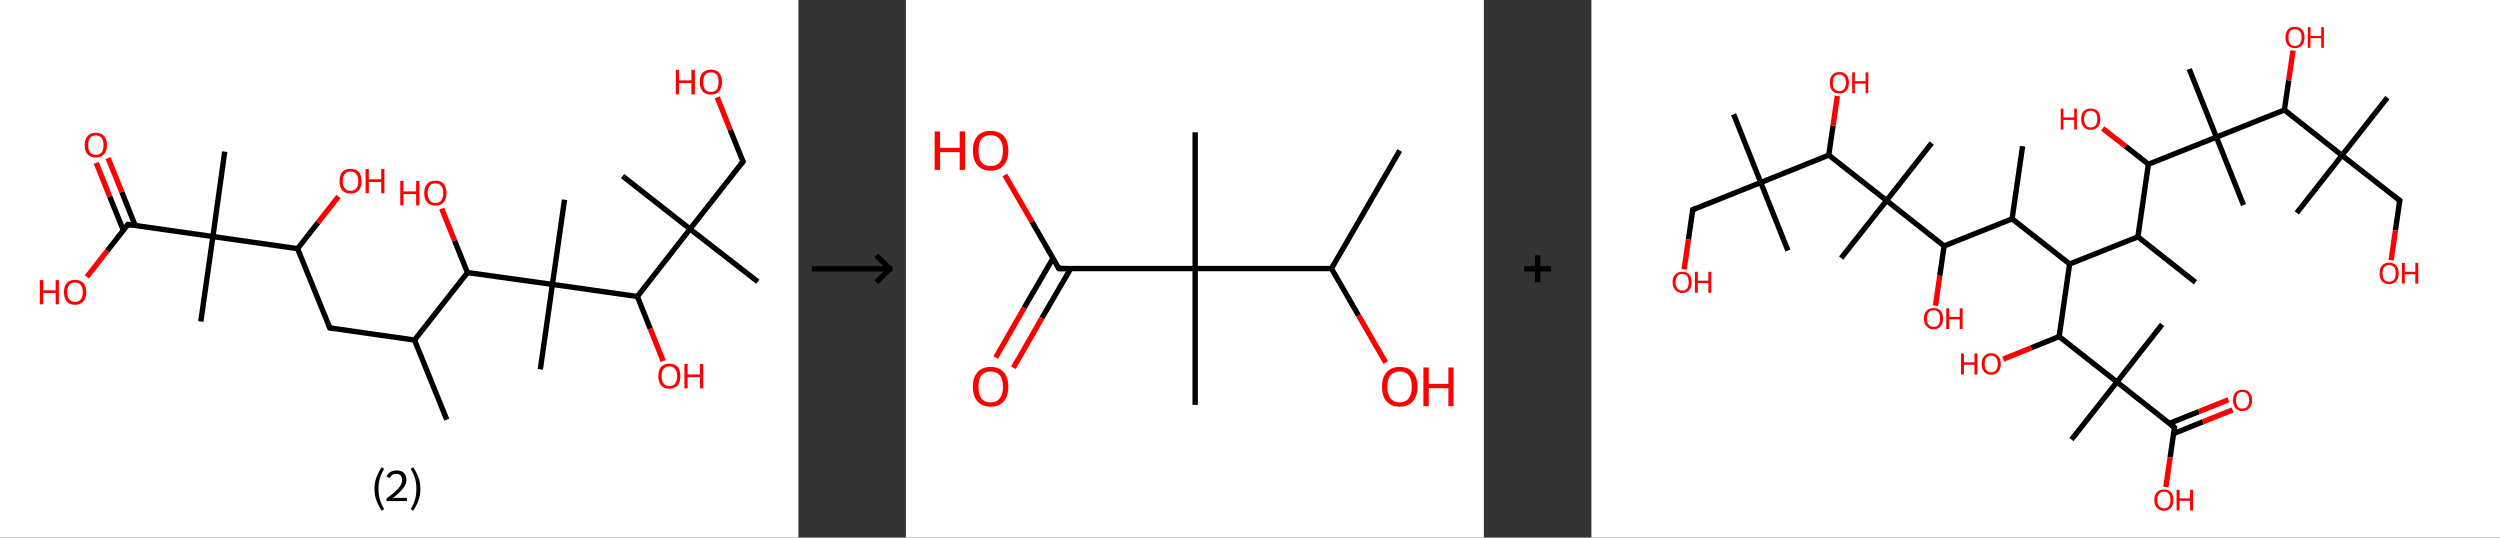 <?xml version='1.0' encoding='ASCII' standalone='yes'?>
<svg xmlns="http://www.w3.org/2000/svg" xmlns:xlink="http://www.w3.org/1999/xlink" version="1.1" width="930.0px" viewBox="0 0 930.0 200.0" height="200.0px">
  <rect x="0" y="0" width="930.0" height="200.0" fill="#333333" stroke="none"/>
  <g>
    <g transform="translate(0, 0) scale(1 1) "><!-- END OF HEADER -->
<rect style="opacity:1.0;fill:#FFFFFF;stroke:none" width="297.0" height="200.0" x="0.0" y="0.0"> </rect>
<path class="bond-0 atom-0 atom-1" d="M 166.2,156.1 L 154.2,126.5" style="fill:none;fill-rule:evenodd;stroke:#000000;stroke-width:2.0px;stroke-linecap:butt;stroke-linejoin:miter;stroke-opacity:1"/>
<path class="bond-1 atom-1 atom-2" d="M 154.2,126.5 L 122.7,122.0" style="fill:none;fill-rule:evenodd;stroke:#000000;stroke-width:2.0px;stroke-linecap:butt;stroke-linejoin:miter;stroke-opacity:1"/>
<path class="bond-2 atom-2 atom-3" d="M 122.7,122.0 L 110.7,92.5" style="fill:none;fill-rule:evenodd;stroke:#000000;stroke-width:2.0px;stroke-linecap:butt;stroke-linejoin:miter;stroke-opacity:1"/>
<path class="bond-3 atom-3 atom-4" d="M 110.7,92.5 L 118.3,82.8" style="fill:none;fill-rule:evenodd;stroke:#000000;stroke-width:2.0px;stroke-linecap:butt;stroke-linejoin:miter;stroke-opacity:1"/>
<path class="bond-3 atom-3 atom-4" d="M 118.3,82.8 L 125.9,73.1" style="fill:none;fill-rule:evenodd;stroke:#FF0000;stroke-width:2.0px;stroke-linecap:butt;stroke-linejoin:miter;stroke-opacity:1"/>
<path class="bond-4 atom-3 atom-5" d="M 110.7,92.5 L 79.2,88.0" style="fill:none;fill-rule:evenodd;stroke:#000000;stroke-width:2.0px;stroke-linecap:butt;stroke-linejoin:miter;stroke-opacity:1"/>
<path class="bond-5 atom-5 atom-6" d="M 79.2,88.0 L 74.7,119.6" style="fill:none;fill-rule:evenodd;stroke:#000000;stroke-width:2.0px;stroke-linecap:butt;stroke-linejoin:miter;stroke-opacity:1"/>
<path class="bond-6 atom-5 atom-7" d="M 79.2,88.0 L 83.6,56.4" style="fill:none;fill-rule:evenodd;stroke:#000000;stroke-width:2.0px;stroke-linecap:butt;stroke-linejoin:miter;stroke-opacity:1"/>
<path class="bond-7 atom-5 atom-8" d="M 79.2,88.0 L 47.6,83.5" style="fill:none;fill-rule:evenodd;stroke:#000000;stroke-width:2.0px;stroke-linecap:butt;stroke-linejoin:miter;stroke-opacity:1"/>
<path class="bond-8 atom-8 atom-9" d="M 50.3,83.9 L 45.3,71.4" style="fill:none;fill-rule:evenodd;stroke:#000000;stroke-width:2.0px;stroke-linecap:butt;stroke-linejoin:miter;stroke-opacity:1"/>
<path class="bond-8 atom-8 atom-9" d="M 45.3,71.4 L 40.2,58.8" style="fill:none;fill-rule:evenodd;stroke:#FF0000;stroke-width:2.0px;stroke-linecap:butt;stroke-linejoin:miter;stroke-opacity:1"/>
<path class="bond-8 atom-8 atom-9" d="M 45.9,85.7 L 40.8,73.1" style="fill:none;fill-rule:evenodd;stroke:#000000;stroke-width:2.0px;stroke-linecap:butt;stroke-linejoin:miter;stroke-opacity:1"/>
<path class="bond-8 atom-8 atom-9" d="M 40.8,73.1 L 35.8,60.6" style="fill:none;fill-rule:evenodd;stroke:#FF0000;stroke-width:2.0px;stroke-linecap:butt;stroke-linejoin:miter;stroke-opacity:1"/>
<path class="bond-9 atom-8 atom-10" d="M 47.6,83.5 L 39.9,93.3" style="fill:none;fill-rule:evenodd;stroke:#000000;stroke-width:2.0px;stroke-linecap:butt;stroke-linejoin:miter;stroke-opacity:1"/>
<path class="bond-9 atom-8 atom-10" d="M 39.9,93.3 L 32.3,103.0" style="fill:none;fill-rule:evenodd;stroke:#FF0000;stroke-width:2.0px;stroke-linecap:butt;stroke-linejoin:miter;stroke-opacity:1"/>
<path class="bond-10 atom-1 atom-11" d="M 154.2,126.5 L 173.9,101.4" style="fill:none;fill-rule:evenodd;stroke:#000000;stroke-width:2.0px;stroke-linecap:butt;stroke-linejoin:miter;stroke-opacity:1"/>
<path class="bond-11 atom-11 atom-12" d="M 173.9,101.4 L 169.1,89.5" style="fill:none;fill-rule:evenodd;stroke:#000000;stroke-width:2.0px;stroke-linecap:butt;stroke-linejoin:miter;stroke-opacity:1"/>
<path class="bond-11 atom-11 atom-12" d="M 169.1,89.5 L 164.3,77.6" style="fill:none;fill-rule:evenodd;stroke:#FF0000;stroke-width:2.0px;stroke-linecap:butt;stroke-linejoin:miter;stroke-opacity:1"/>
<path class="bond-12 atom-11 atom-13" d="M 173.9,101.4 L 205.5,105.8" style="fill:none;fill-rule:evenodd;stroke:#000000;stroke-width:2.0px;stroke-linecap:butt;stroke-linejoin:miter;stroke-opacity:1"/>
<path class="bond-13 atom-13 atom-14" d="M 205.5,105.8 L 201.0,137.4" style="fill:none;fill-rule:evenodd;stroke:#000000;stroke-width:2.0px;stroke-linecap:butt;stroke-linejoin:miter;stroke-opacity:1"/>
<path class="bond-14 atom-13 atom-15" d="M 205.5,105.8 L 210.0,74.3" style="fill:none;fill-rule:evenodd;stroke:#000000;stroke-width:2.0px;stroke-linecap:butt;stroke-linejoin:miter;stroke-opacity:1"/>
<path class="bond-15 atom-13 atom-16" d="M 205.5,105.8 L 237.1,110.3" style="fill:none;fill-rule:evenodd;stroke:#000000;stroke-width:2.0px;stroke-linecap:butt;stroke-linejoin:miter;stroke-opacity:1"/>
<path class="bond-16 atom-16 atom-17" d="M 237.1,110.3 L 241.9,122.3" style="fill:none;fill-rule:evenodd;stroke:#000000;stroke-width:2.0px;stroke-linecap:butt;stroke-linejoin:miter;stroke-opacity:1"/>
<path class="bond-16 atom-16 atom-17" d="M 241.9,122.3 L 246.7,134.3" style="fill:none;fill-rule:evenodd;stroke:#FF0000;stroke-width:2.0px;stroke-linecap:butt;stroke-linejoin:miter;stroke-opacity:1"/>
<path class="bond-17 atom-16 atom-18" d="M 237.1,110.3 L 256.7,85.2" style="fill:none;fill-rule:evenodd;stroke:#000000;stroke-width:2.0px;stroke-linecap:butt;stroke-linejoin:miter;stroke-opacity:1"/>
<path class="bond-18 atom-18 atom-19" d="M 256.7,85.2 L 281.9,104.8" style="fill:none;fill-rule:evenodd;stroke:#000000;stroke-width:2.0px;stroke-linecap:butt;stroke-linejoin:miter;stroke-opacity:1"/>
<path class="bond-19 atom-18 atom-20" d="M 256.7,85.2 L 231.6,65.5" style="fill:none;fill-rule:evenodd;stroke:#000000;stroke-width:2.0px;stroke-linecap:butt;stroke-linejoin:miter;stroke-opacity:1"/>
<path class="bond-20 atom-18 atom-21" d="M 256.7,85.2 L 276.4,60.1" style="fill:none;fill-rule:evenodd;stroke:#000000;stroke-width:2.0px;stroke-linecap:butt;stroke-linejoin:miter;stroke-opacity:1"/>
<path class="bond-21 atom-21 atom-22" d="M 276.4,60.1 L 271.6,48.2" style="fill:none;fill-rule:evenodd;stroke:#000000;stroke-width:2.0px;stroke-linecap:butt;stroke-linejoin:miter;stroke-opacity:1"/>
<path class="bond-21 atom-21 atom-22" d="M 271.6,48.2 L 266.8,36.2" style="fill:none;fill-rule:evenodd;stroke:#FF0000;stroke-width:2.0px;stroke-linecap:butt;stroke-linejoin:miter;stroke-opacity:1"/>
<path d="M 124.2,122.3 L 122.7,122.0 L 122.1,120.6" style="fill:none;stroke:#000000;stroke-width:2.0px;stroke-linecap:butt;stroke-linejoin:miter;stroke-opacity:1;"/>
<path d="M 49.2,83.7 L 47.6,83.5 L 47.2,84.0" style="fill:none;stroke:#000000;stroke-width:2.0px;stroke-linecap:butt;stroke-linejoin:miter;stroke-opacity:1;"/>
<path d="M 275.4,61.3 L 276.4,60.1 L 276.1,59.5" style="fill:none;stroke:#000000;stroke-width:2.0px;stroke-linecap:butt;stroke-linejoin:miter;stroke-opacity:1;"/>
<path class="atom-4" d="M 126.3 67.4 Q 126.3 65.2, 127.3 64.0 Q 128.4 62.8, 130.4 62.8 Q 132.4 62.8, 133.5 64.0 Q 134.5 65.2, 134.5 67.4 Q 134.5 69.6, 133.5 70.8 Q 132.4 72.0, 130.4 72.0 Q 128.4 72.0, 127.3 70.8 Q 126.3 69.6, 126.3 67.4 M 130.4 71.0 Q 131.8 71.0, 132.5 70.1 Q 133.3 69.2, 133.3 67.4 Q 133.3 65.6, 132.5 64.7 Q 131.8 63.8, 130.4 63.8 Q 129.0 63.8, 128.3 64.7 Q 127.5 65.6, 127.5 67.4 Q 127.5 69.2, 128.3 70.1 Q 129.0 71.0, 130.4 71.0 " fill="#FF0000"/>
<path class="atom-4" d="M 136.0 62.9 L 137.2 62.9 L 137.2 66.7 L 141.8 66.7 L 141.8 62.9 L 143.0 62.9 L 143.0 71.9 L 141.8 71.9 L 141.8 67.7 L 137.2 67.7 L 137.2 71.9 L 136.0 71.9 L 136.0 62.9 " fill="#FF0000"/>
<path class="atom-9" d="M 31.5 54.0 Q 31.5 51.8, 32.6 50.6 Q 33.6 49.4, 35.6 49.4 Q 37.7 49.4, 38.7 50.6 Q 39.8 51.8, 39.8 54.0 Q 39.8 56.2, 38.7 57.4 Q 37.6 58.6, 35.6 58.6 Q 33.7 58.6, 32.6 57.4 Q 31.5 56.2, 31.5 54.0 M 35.6 57.6 Q 37.0 57.6, 37.8 56.7 Q 38.5 55.8, 38.5 54.0 Q 38.5 52.2, 37.8 51.3 Q 37.0 50.4, 35.6 50.4 Q 34.3 50.4, 33.5 51.3 Q 32.8 52.2, 32.8 54.0 Q 32.8 55.8, 33.5 56.7 Q 34.3 57.6, 35.6 57.6 " fill="#FF0000"/>
<path class="atom-10" d="M 14.8 104.2 L 16.1 104.2 L 16.1 108.0 L 20.7 108.0 L 20.7 104.2 L 21.9 104.2 L 21.9 113.2 L 20.7 113.2 L 20.7 109.0 L 16.1 109.0 L 16.1 113.2 L 14.8 113.2 L 14.8 104.2 " fill="#FF0000"/>
<path class="atom-10" d="M 23.8 108.7 Q 23.8 106.5, 24.8 105.3 Q 25.9 104.1, 27.9 104.1 Q 29.9 104.1, 31.0 105.3 Q 32.1 106.5, 32.1 108.7 Q 32.1 110.9, 31.0 112.1 Q 29.9 113.4, 27.9 113.4 Q 25.9 113.4, 24.8 112.1 Q 23.8 110.9, 23.8 108.7 M 27.9 112.3 Q 29.3 112.3, 30.0 111.4 Q 30.8 110.5, 30.8 108.7 Q 30.8 106.9, 30.0 106.0 Q 29.3 105.1, 27.9 105.1 Q 26.5 105.1, 25.8 106.0 Q 25.0 106.9, 25.0 108.7 Q 25.0 110.5, 25.8 111.4 Q 26.5 112.3, 27.9 112.3 " fill="#FF0000"/>
<path class="atom-12" d="M 148.9 67.3 L 150.1 67.3 L 150.1 71.2 L 154.8 71.2 L 154.8 67.3 L 156.0 67.3 L 156.0 76.4 L 154.8 76.4 L 154.8 72.2 L 150.1 72.2 L 150.1 76.4 L 148.9 76.4 L 148.9 67.3 " fill="#FF0000"/>
<path class="atom-12" d="M 157.8 71.8 Q 157.8 69.7, 158.9 68.4 Q 160.0 67.2, 162.0 67.2 Q 164.0 67.2, 165.1 68.4 Q 166.1 69.7, 166.1 71.8 Q 166.1 74.0, 165.0 75.3 Q 164.0 76.5, 162.0 76.5 Q 160.0 76.5, 158.9 75.3 Q 157.8 74.0, 157.8 71.8 M 162.0 75.5 Q 163.4 75.5, 164.1 74.6 Q 164.9 73.6, 164.9 71.8 Q 164.9 70.0, 164.1 69.2 Q 163.4 68.2, 162.0 68.2 Q 160.6 68.2, 159.9 69.1 Q 159.1 70.0, 159.1 71.8 Q 159.1 73.6, 159.9 74.6 Q 160.6 75.5, 162.0 75.5 " fill="#FF0000"/>
<path class="atom-17" d="M 244.9 139.9 Q 244.9 137.7, 245.9 136.5 Q 247.0 135.3, 249.0 135.3 Q 251.0 135.3, 252.1 136.5 Q 253.1 137.7, 253.1 139.9 Q 253.1 142.1, 252.1 143.4 Q 251.0 144.6, 249.0 144.6 Q 247.0 144.6, 245.9 143.4 Q 244.9 142.1, 244.9 139.9 M 249.0 143.6 Q 250.4 143.6, 251.1 142.7 Q 251.9 141.7, 251.9 139.9 Q 251.9 138.1, 251.1 137.3 Q 250.4 136.3, 249.0 136.3 Q 247.6 136.3, 246.9 137.2 Q 246.1 138.1, 246.1 139.9 Q 246.1 141.7, 246.9 142.7 Q 247.6 143.6, 249.0 143.6 " fill="#FF0000"/>
<path class="atom-17" d="M 254.6 135.4 L 255.8 135.4 L 255.8 139.3 L 260.4 139.3 L 260.4 135.4 L 261.6 135.4 L 261.6 144.5 L 260.4 144.5 L 260.4 140.3 L 255.8 140.3 L 255.8 144.5 L 254.6 144.5 L 254.6 135.4 " fill="#FF0000"/>
<path class="atom-22" d="M 251.4 26.0 L 252.6 26.0 L 252.6 29.9 L 257.2 29.9 L 257.2 26.0 L 258.5 26.0 L 258.5 35.1 L 257.2 35.1 L 257.2 30.9 L 252.6 30.9 L 252.6 35.1 L 251.4 35.1 L 251.4 26.0 " fill="#FF0000"/>
<path class="atom-22" d="M 260.3 30.5 Q 260.3 28.3, 261.4 27.1 Q 262.5 25.9, 264.5 25.9 Q 266.5 25.9, 267.5 27.1 Q 268.6 28.3, 268.6 30.5 Q 268.6 32.7, 267.5 34.0 Q 266.4 35.2, 264.5 35.2 Q 262.5 35.2, 261.4 34.0 Q 260.3 32.7, 260.3 30.5 M 264.5 34.2 Q 265.8 34.2, 266.6 33.3 Q 267.3 32.3, 267.3 30.5 Q 267.3 28.7, 266.6 27.8 Q 265.8 26.9, 264.5 26.9 Q 263.1 26.9, 262.3 27.8 Q 261.6 28.7, 261.6 30.5 Q 261.6 32.3, 262.3 33.3 Q 263.1 34.2, 264.5 34.2 " fill="#FF0000"/>
<path class="legend" d="M 139.3 181.9 Q 139.3 179.6, 140.0 177.7 Q 140.7 175.8, 142.0 173.8 L 142.9 174.4 Q 141.8 176.3, 141.3 178.0 Q 140.8 179.7, 140.8 181.9 Q 140.8 184.0, 141.3 185.8 Q 141.8 187.5, 142.9 189.4 L 142.0 190.0 Q 140.7 188.0, 140.0 186.1 Q 139.3 184.2, 139.3 181.9 " fill="#000000"/>
<path class="legend" d="M 143.8 177.3 Q 144.2 176.2, 145.2 175.6 Q 146.2 175.0, 147.6 175.0 Q 149.3 175.0, 150.2 175.9 Q 151.2 176.8, 151.2 178.5 Q 151.2 180.2, 149.9 181.7 Q 148.7 183.3, 146.2 185.2 L 151.4 185.2 L 151.4 186.4 L 143.8 186.4 L 143.8 185.4 Q 145.9 183.9, 147.1 182.8 Q 148.4 181.6, 149.0 180.6 Q 149.6 179.6, 149.6 178.6 Q 149.6 177.5, 149.0 176.9 Q 148.5 176.3, 147.6 176.3 Q 146.6 176.3, 146.0 176.6 Q 145.4 177.0, 145.0 177.8 L 143.8 177.3 " fill="#000000"/>
<path class="legend" d="M 156.4 181.9 Q 156.4 184.2, 155.7 186.1 Q 155.0 188.0, 153.7 190.0 L 152.8 189.4 Q 153.9 187.5, 154.4 185.8 Q 154.9 184.0, 154.9 181.9 Q 154.9 179.7, 154.4 178.0 Q 153.9 176.3, 152.8 174.4 L 153.7 173.8 Q 155.0 175.8, 155.7 177.7 Q 156.4 179.6, 156.4 181.9 " fill="#000000"/>
</g>
    <g transform="translate(297.0, 0) scale(1 1) "><line x1="5" y1="100" x2="35" y2="100" style="stroke:rgb(0,0,0);stroke-width:2"/>
  <line x1="34" y1="100" x2="29" y2="95" style="stroke:rgb(0,0,0);stroke-width:2"/>
  <line x1="34" y1="100" x2="29" y2="105" style="stroke:rgb(0,0,0);stroke-width:2"/>
</g>
    <g transform="translate(337.0, 0) scale(1 1) "><!-- END OF HEADER -->
<rect style="opacity:1.0;fill:#FFFFFF;stroke:none" width="215.0" height="200.0" x="0.0" y="0.0"> </rect>
<path class="bond-0 atom-0 atom-1" d="M 183.7,56.0 L 158.3,99.9" style="fill:none;fill-rule:evenodd;stroke:#000000;stroke-width:2.0px;stroke-linecap:butt;stroke-linejoin:miter;stroke-opacity:1"/>
<path class="bond-1 atom-1 atom-2" d="M 158.3,99.9 L 168.4,117.4" style="fill:none;fill-rule:evenodd;stroke:#000000;stroke-width:2.0px;stroke-linecap:butt;stroke-linejoin:miter;stroke-opacity:1"/>
<path class="bond-1 atom-1 atom-2" d="M 168.4,117.4 L 178.5,134.9" style="fill:none;fill-rule:evenodd;stroke:#FF0000;stroke-width:2.0px;stroke-linecap:butt;stroke-linejoin:miter;stroke-opacity:1"/>
<path class="bond-2 atom-1 atom-3" d="M 158.3,99.9 L 107.6,99.9" style="fill:none;fill-rule:evenodd;stroke:#000000;stroke-width:2.0px;stroke-linecap:butt;stroke-linejoin:miter;stroke-opacity:1"/>
<path class="bond-3 atom-3 atom-4" d="M 107.6,99.9 L 107.6,49.2" style="fill:none;fill-rule:evenodd;stroke:#000000;stroke-width:2.0px;stroke-linecap:butt;stroke-linejoin:miter;stroke-opacity:1"/>
<path class="bond-4 atom-3 atom-5" d="M 107.6,99.9 L 107.6,150.6" style="fill:none;fill-rule:evenodd;stroke:#000000;stroke-width:2.0px;stroke-linecap:butt;stroke-linejoin:miter;stroke-opacity:1"/>
<path class="bond-5 atom-3 atom-6" d="M 107.6,99.9 L 56.9,99.9" style="fill:none;fill-rule:evenodd;stroke:#000000;stroke-width:2.0px;stroke-linecap:butt;stroke-linejoin:miter;stroke-opacity:1"/>
<path class="bond-6 atom-6 atom-7" d="M 54.7,96.1 L 44.0,114.5" style="fill:none;fill-rule:evenodd;stroke:#000000;stroke-width:2.0px;stroke-linecap:butt;stroke-linejoin:miter;stroke-opacity:1"/>
<path class="bond-6 atom-6 atom-7" d="M 44.0,114.5 L 33.4,133.0" style="fill:none;fill-rule:evenodd;stroke:#FF0000;stroke-width:2.0px;stroke-linecap:butt;stroke-linejoin:miter;stroke-opacity:1"/>
<path class="bond-6 atom-6 atom-7" d="M 61.3,99.9 L 50.6,118.3" style="fill:none;fill-rule:evenodd;stroke:#000000;stroke-width:2.0px;stroke-linecap:butt;stroke-linejoin:miter;stroke-opacity:1"/>
<path class="bond-6 atom-6 atom-7" d="M 50.6,118.3 L 40.0,136.8" style="fill:none;fill-rule:evenodd;stroke:#FF0000;stroke-width:2.0px;stroke-linecap:butt;stroke-linejoin:miter;stroke-opacity:1"/>
<path class="bond-7 atom-6 atom-8" d="M 56.9,99.9 L 46.9,82.5" style="fill:none;fill-rule:evenodd;stroke:#000000;stroke-width:2.0px;stroke-linecap:butt;stroke-linejoin:miter;stroke-opacity:1"/>
<path class="bond-7 atom-6 atom-8" d="M 46.9,82.5 L 36.8,65.1" style="fill:none;fill-rule:evenodd;stroke:#FF0000;stroke-width:2.0px;stroke-linecap:butt;stroke-linejoin:miter;stroke-opacity:1"/>
<path d="M 59.4,99.9 L 56.9,99.9 L 56.4,99.0" style="fill:none;stroke:#000000;stroke-width:2.0px;stroke-linecap:butt;stroke-linejoin:miter;stroke-opacity:1;"/>
<path class="atom-2" d="M 177.1 143.9 Q 177.1 140.4, 178.8 138.5 Q 180.5 136.5, 183.7 136.5 Q 186.9 136.5, 188.6 138.5 Q 190.3 140.4, 190.3 143.9 Q 190.3 147.3, 188.6 149.3 Q 186.8 151.3, 183.7 151.3 Q 180.5 151.3, 178.8 149.3 Q 177.1 147.4, 177.1 143.9 M 183.7 149.7 Q 185.9 149.7, 187.0 148.2 Q 188.2 146.7, 188.2 143.9 Q 188.2 141.0, 187.0 139.6 Q 185.9 138.2, 183.7 138.2 Q 181.5 138.2, 180.3 139.6 Q 179.1 141.0, 179.1 143.9 Q 179.1 146.8, 180.3 148.2 Q 181.5 149.7, 183.7 149.7 " fill="#FF0000"/>
<path class="atom-2" d="M 192.5 136.7 L 194.5 136.7 L 194.5 142.8 L 201.8 142.8 L 201.8 136.7 L 203.7 136.7 L 203.7 151.1 L 201.8 151.1 L 201.8 144.4 L 194.5 144.4 L 194.5 151.1 L 192.5 151.1 L 192.5 136.7 " fill="#FF0000"/>
<path class="atom-7" d="M 24.9 143.9 Q 24.9 140.4, 26.6 138.5 Q 28.3 136.5, 31.5 136.5 Q 34.7 136.5, 36.4 138.5 Q 38.1 140.4, 38.1 143.9 Q 38.1 147.3, 36.4 149.3 Q 34.7 151.3, 31.5 151.3 Q 28.4 151.3, 26.6 149.3 Q 24.9 147.4, 24.9 143.9 M 31.5 149.7 Q 33.7 149.7, 34.9 148.2 Q 36.1 146.7, 36.1 143.9 Q 36.1 141.0, 34.9 139.6 Q 33.7 138.2, 31.5 138.2 Q 29.3 138.2, 28.1 139.6 Q 27.0 141.0, 27.0 143.9 Q 27.0 146.8, 28.1 148.2 Q 29.3 149.7, 31.5 149.7 " fill="#FF0000"/>
<path class="atom-8" d="M 10.7 48.9 L 12.7 48.9 L 12.7 55.0 L 20.0 55.0 L 20.0 48.9 L 22.0 48.9 L 22.0 63.2 L 20.0 63.2 L 20.0 56.6 L 12.7 56.6 L 12.7 63.2 L 10.7 63.2 L 10.7 48.9 " fill="#FF0000"/>
<path class="atom-8" d="M 24.9 56.0 Q 24.9 52.6, 26.6 50.6 Q 28.3 48.7, 31.5 48.7 Q 34.7 48.7, 36.4 50.6 Q 38.1 52.6, 38.1 56.0 Q 38.1 59.5, 36.4 61.5 Q 34.7 63.5, 31.5 63.5 Q 28.4 63.5, 26.6 61.5 Q 24.9 59.5, 24.9 56.0 M 31.5 61.8 Q 33.7 61.8, 34.9 60.4 Q 36.1 58.9, 36.1 56.0 Q 36.1 53.2, 34.9 51.8 Q 33.7 50.3, 31.5 50.3 Q 29.3 50.3, 28.1 51.7 Q 27.0 53.2, 27.0 56.0 Q 27.0 58.9, 28.1 60.4 Q 29.3 61.8, 31.5 61.8 " fill="#FF0000"/>
</g>
    <g transform="translate(552.0, 0) scale(1 1) "><line x1="15" y1="100" x2="25" y2="100" style="stroke:rgb(0,0,0);stroke-width:2"/>
  <line x1="20" y1="95" x2="20" y2="105" style="stroke:rgb(0,0,0);stroke-width:2"/>
</g>
    <g transform="translate(592.0, 0) scale(1 1) "><!-- END OF HEADER -->
<rect style="opacity:1.0;fill:#FFFFFF;stroke:none" width="338.0" height="200.0" x="0.0" y="0.0"> </rect>
<path class="bond-0 atom-0 atom-1" d="M 160.4,54.4 L 156.5,81.4" style="fill:none;fill-rule:evenodd;stroke:#000000;stroke-width:2.0px;stroke-linecap:butt;stroke-linejoin:miter;stroke-opacity:1"/>
<path class="bond-1 atom-1 atom-2" d="M 156.5,81.4 L 177.9,98.2" style="fill:none;fill-rule:evenodd;stroke:#000000;stroke-width:2.0px;stroke-linecap:butt;stroke-linejoin:miter;stroke-opacity:1"/>
<path class="bond-2 atom-2 atom-3" d="M 177.9,98.2 L 203.3,88.1" style="fill:none;fill-rule:evenodd;stroke:#000000;stroke-width:2.0px;stroke-linecap:butt;stroke-linejoin:miter;stroke-opacity:1"/>
<path class="bond-3 atom-3 atom-4" d="M 203.3,88.1 L 224.7,105.0" style="fill:none;fill-rule:evenodd;stroke:#000000;stroke-width:2.0px;stroke-linecap:butt;stroke-linejoin:miter;stroke-opacity:1"/>
<path class="bond-4 atom-3 atom-5" d="M 203.3,88.1 L 207.2,61.1" style="fill:none;fill-rule:evenodd;stroke:#000000;stroke-width:2.0px;stroke-linecap:butt;stroke-linejoin:miter;stroke-opacity:1"/>
<path class="bond-5 atom-5 atom-6" d="M 207.2,61.1 L 198.7,54.4" style="fill:none;fill-rule:evenodd;stroke:#000000;stroke-width:2.0px;stroke-linecap:butt;stroke-linejoin:miter;stroke-opacity:1"/>
<path class="bond-5 atom-5 atom-6" d="M 198.7,54.4 L 190.2,47.8" style="fill:none;fill-rule:evenodd;stroke:#FF0000;stroke-width:2.0px;stroke-linecap:butt;stroke-linejoin:miter;stroke-opacity:1"/>
<path class="bond-6 atom-5 atom-7" d="M 207.2,61.1 L 232.5,51.0" style="fill:none;fill-rule:evenodd;stroke:#000000;stroke-width:2.0px;stroke-linecap:butt;stroke-linejoin:miter;stroke-opacity:1"/>
<path class="bond-7 atom-7 atom-8" d="M 232.5,51.0 L 242.6,76.3" style="fill:none;fill-rule:evenodd;stroke:#000000;stroke-width:2.0px;stroke-linecap:butt;stroke-linejoin:miter;stroke-opacity:1"/>
<path class="bond-8 atom-7 atom-9" d="M 232.5,51.0 L 222.4,25.7" style="fill:none;fill-rule:evenodd;stroke:#000000;stroke-width:2.0px;stroke-linecap:butt;stroke-linejoin:miter;stroke-opacity:1"/>
<path class="bond-9 atom-7 atom-10" d="M 232.5,51.0 L 257.8,40.9" style="fill:none;fill-rule:evenodd;stroke:#000000;stroke-width:2.0px;stroke-linecap:butt;stroke-linejoin:miter;stroke-opacity:1"/>
<path class="bond-10 atom-10 atom-11" d="M 257.8,40.9 L 259.4,29.9" style="fill:none;fill-rule:evenodd;stroke:#000000;stroke-width:2.0px;stroke-linecap:butt;stroke-linejoin:miter;stroke-opacity:1"/>
<path class="bond-10 atom-10 atom-11" d="M 259.4,29.9 L 261.0,18.8" style="fill:none;fill-rule:evenodd;stroke:#FF0000;stroke-width:2.0px;stroke-linecap:butt;stroke-linejoin:miter;stroke-opacity:1"/>
<path class="bond-11 atom-10 atom-12" d="M 257.8,40.9 L 279.2,57.8" style="fill:none;fill-rule:evenodd;stroke:#000000;stroke-width:2.0px;stroke-linecap:butt;stroke-linejoin:miter;stroke-opacity:1"/>
<path class="bond-12 atom-12 atom-13" d="M 279.2,57.8 L 296.1,36.3" style="fill:none;fill-rule:evenodd;stroke:#000000;stroke-width:2.0px;stroke-linecap:butt;stroke-linejoin:miter;stroke-opacity:1"/>
<path class="bond-13 atom-12 atom-14" d="M 279.2,57.8 L 262.4,79.2" style="fill:none;fill-rule:evenodd;stroke:#000000;stroke-width:2.0px;stroke-linecap:butt;stroke-linejoin:miter;stroke-opacity:1"/>
<path class="bond-14 atom-12 atom-15" d="M 279.2,57.8 L 300.7,74.6" style="fill:none;fill-rule:evenodd;stroke:#000000;stroke-width:2.0px;stroke-linecap:butt;stroke-linejoin:miter;stroke-opacity:1"/>
<path class="bond-15 atom-15 atom-16" d="M 300.7,74.6 L 299.1,85.7" style="fill:none;fill-rule:evenodd;stroke:#000000;stroke-width:2.0px;stroke-linecap:butt;stroke-linejoin:miter;stroke-opacity:1"/>
<path class="bond-15 atom-15 atom-16" d="M 299.1,85.7 L 297.5,96.8" style="fill:none;fill-rule:evenodd;stroke:#FF0000;stroke-width:2.0px;stroke-linecap:butt;stroke-linejoin:miter;stroke-opacity:1"/>
<path class="bond-16 atom-2 atom-17" d="M 177.9,98.2 L 174.0,125.2" style="fill:none;fill-rule:evenodd;stroke:#000000;stroke-width:2.0px;stroke-linecap:butt;stroke-linejoin:miter;stroke-opacity:1"/>
<path class="bond-17 atom-17 atom-18" d="M 174.0,125.2 L 163.6,129.4" style="fill:none;fill-rule:evenodd;stroke:#000000;stroke-width:2.0px;stroke-linecap:butt;stroke-linejoin:miter;stroke-opacity:1"/>
<path class="bond-17 atom-17 atom-18" d="M 163.6,129.4 L 153.2,133.6" style="fill:none;fill-rule:evenodd;stroke:#FF0000;stroke-width:2.0px;stroke-linecap:butt;stroke-linejoin:miter;stroke-opacity:1"/>
<path class="bond-18 atom-17 atom-19" d="M 174.0,125.2 L 195.5,142.1" style="fill:none;fill-rule:evenodd;stroke:#000000;stroke-width:2.0px;stroke-linecap:butt;stroke-linejoin:miter;stroke-opacity:1"/>
<path class="bond-19 atom-19 atom-20" d="M 195.5,142.1 L 212.3,120.7" style="fill:none;fill-rule:evenodd;stroke:#000000;stroke-width:2.0px;stroke-linecap:butt;stroke-linejoin:miter;stroke-opacity:1"/>
<path class="bond-20 atom-19 atom-21" d="M 195.5,142.1 L 178.6,163.5" style="fill:none;fill-rule:evenodd;stroke:#000000;stroke-width:2.0px;stroke-linecap:butt;stroke-linejoin:miter;stroke-opacity:1"/>
<path class="bond-21 atom-19 atom-22" d="M 195.5,142.1 L 216.9,159.0" style="fill:none;fill-rule:evenodd;stroke:#000000;stroke-width:2.0px;stroke-linecap:butt;stroke-linejoin:miter;stroke-opacity:1"/>
<path class="bond-22 atom-22 atom-23" d="M 216.6,161.3 L 227.5,156.9" style="fill:none;fill-rule:evenodd;stroke:#000000;stroke-width:2.0px;stroke-linecap:butt;stroke-linejoin:miter;stroke-opacity:1"/>
<path class="bond-22 atom-22 atom-23" d="M 227.5,156.9 L 238.5,152.5" style="fill:none;fill-rule:evenodd;stroke:#FF0000;stroke-width:2.0px;stroke-linecap:butt;stroke-linejoin:miter;stroke-opacity:1"/>
<path class="bond-22 atom-22 atom-23" d="M 215.0,157.5 L 226.0,153.1" style="fill:none;fill-rule:evenodd;stroke:#000000;stroke-width:2.0px;stroke-linecap:butt;stroke-linejoin:miter;stroke-opacity:1"/>
<path class="bond-22 atom-22 atom-23" d="M 226.0,153.1 L 237.0,148.7" style="fill:none;fill-rule:evenodd;stroke:#FF0000;stroke-width:2.0px;stroke-linecap:butt;stroke-linejoin:miter;stroke-opacity:1"/>
<path class="bond-23 atom-22 atom-24" d="M 216.9,159.0 L 215.3,170.1" style="fill:none;fill-rule:evenodd;stroke:#000000;stroke-width:2.0px;stroke-linecap:butt;stroke-linejoin:miter;stroke-opacity:1"/>
<path class="bond-23 atom-22 atom-24" d="M 215.3,170.1 L 213.7,181.2" style="fill:none;fill-rule:evenodd;stroke:#FF0000;stroke-width:2.0px;stroke-linecap:butt;stroke-linejoin:miter;stroke-opacity:1"/>
<path class="bond-24 atom-1 atom-25" d="M 156.5,81.4 L 131.2,91.5" style="fill:none;fill-rule:evenodd;stroke:#000000;stroke-width:2.0px;stroke-linecap:butt;stroke-linejoin:miter;stroke-opacity:1"/>
<path class="bond-25 atom-25 atom-26" d="M 131.2,91.5 L 129.6,102.6" style="fill:none;fill-rule:evenodd;stroke:#000000;stroke-width:2.0px;stroke-linecap:butt;stroke-linejoin:miter;stroke-opacity:1"/>
<path class="bond-25 atom-25 atom-26" d="M 129.6,102.6 L 128.0,113.7" style="fill:none;fill-rule:evenodd;stroke:#FF0000;stroke-width:2.0px;stroke-linecap:butt;stroke-linejoin:miter;stroke-opacity:1"/>
<path class="bond-26 atom-25 atom-27" d="M 131.2,91.5 L 109.8,74.6" style="fill:none;fill-rule:evenodd;stroke:#000000;stroke-width:2.0px;stroke-linecap:butt;stroke-linejoin:miter;stroke-opacity:1"/>
<path class="bond-27 atom-27 atom-28" d="M 109.8,74.6 L 126.6,53.2" style="fill:none;fill-rule:evenodd;stroke:#000000;stroke-width:2.0px;stroke-linecap:butt;stroke-linejoin:miter;stroke-opacity:1"/>
<path class="bond-28 atom-27 atom-29" d="M 109.8,74.6 L 92.9,96.0" style="fill:none;fill-rule:evenodd;stroke:#000000;stroke-width:2.0px;stroke-linecap:butt;stroke-linejoin:miter;stroke-opacity:1"/>
<path class="bond-29 atom-27 atom-30" d="M 109.8,74.6 L 88.3,57.7" style="fill:none;fill-rule:evenodd;stroke:#000000;stroke-width:2.0px;stroke-linecap:butt;stroke-linejoin:miter;stroke-opacity:1"/>
<path class="bond-30 atom-30 atom-31" d="M 88.3,57.7 L 89.9,46.7" style="fill:none;fill-rule:evenodd;stroke:#000000;stroke-width:2.0px;stroke-linecap:butt;stroke-linejoin:miter;stroke-opacity:1"/>
<path class="bond-30 atom-30 atom-31" d="M 89.9,46.7 L 91.5,35.7" style="fill:none;fill-rule:evenodd;stroke:#FF0000;stroke-width:2.0px;stroke-linecap:butt;stroke-linejoin:miter;stroke-opacity:1"/>
<path class="bond-31 atom-30 atom-32" d="M 88.3,57.7 L 63.0,67.9" style="fill:none;fill-rule:evenodd;stroke:#000000;stroke-width:2.0px;stroke-linecap:butt;stroke-linejoin:miter;stroke-opacity:1"/>
<path class="bond-32 atom-32 atom-33" d="M 63.0,67.9 L 52.9,42.5" style="fill:none;fill-rule:evenodd;stroke:#000000;stroke-width:2.0px;stroke-linecap:butt;stroke-linejoin:miter;stroke-opacity:1"/>
<path class="bond-33 atom-32 atom-34" d="M 63.0,67.9 L 73.1,93.2" style="fill:none;fill-rule:evenodd;stroke:#000000;stroke-width:2.0px;stroke-linecap:butt;stroke-linejoin:miter;stroke-opacity:1"/>
<path class="bond-34 atom-32 atom-35" d="M 63.0,67.9 L 37.7,78.0" style="fill:none;fill-rule:evenodd;stroke:#000000;stroke-width:2.0px;stroke-linecap:butt;stroke-linejoin:miter;stroke-opacity:1"/>
<path class="bond-35 atom-35 atom-36" d="M 37.7,78.0 L 36.1,89.1" style="fill:none;fill-rule:evenodd;stroke:#000000;stroke-width:2.0px;stroke-linecap:butt;stroke-linejoin:miter;stroke-opacity:1"/>
<path class="bond-35 atom-35 atom-36" d="M 36.1,89.1 L 34.5,100.2" style="fill:none;fill-rule:evenodd;stroke:#FF0000;stroke-width:2.0px;stroke-linecap:butt;stroke-linejoin:miter;stroke-opacity:1"/>
<path d="M 299.6,73.8 L 300.7,74.6 L 300.6,75.2" style="fill:none;stroke:#000000;stroke-width:2.0px;stroke-linecap:butt;stroke-linejoin:miter;stroke-opacity:1;"/>
<path d="M 215.8,158.1 L 216.9,159.0 L 216.8,159.5" style="fill:none;stroke:#000000;stroke-width:2.0px;stroke-linecap:butt;stroke-linejoin:miter;stroke-opacity:1;"/>
<path d="M 39.0,77.5 L 37.7,78.0 L 37.6,78.5" style="fill:none;stroke:#000000;stroke-width:2.0px;stroke-linecap:butt;stroke-linejoin:miter;stroke-opacity:1;"/>
<path class="atom-6" d="M 174.6 40.4 L 175.6 40.4 L 175.6 43.7 L 179.6 43.7 L 179.6 40.4 L 180.6 40.4 L 180.6 48.2 L 179.6 48.2 L 179.6 44.6 L 175.6 44.6 L 175.6 48.2 L 174.6 48.2 L 174.6 40.4 " fill="#FF0000"/>
<path class="atom-6" d="M 182.2 44.3 Q 182.2 42.4, 183.1 41.4 Q 184.0 40.4, 185.7 40.4 Q 187.5 40.4, 188.4 41.4 Q 189.3 42.4, 189.3 44.3 Q 189.3 46.2, 188.4 47.2 Q 187.4 48.3, 185.7 48.3 Q 184.0 48.3, 183.1 47.2 Q 182.2 46.2, 182.2 44.3 M 185.7 47.4 Q 186.9 47.4, 187.6 46.6 Q 188.2 45.8, 188.2 44.3 Q 188.2 42.8, 187.6 42.0 Q 186.9 41.2, 185.7 41.2 Q 184.6 41.2, 183.9 42.0 Q 183.3 42.8, 183.3 44.3 Q 183.3 45.8, 183.9 46.6 Q 184.6 47.4, 185.7 47.4 " fill="#FF0000"/>
<path class="atom-11" d="M 258.2 13.9 Q 258.2 12.1, 259.1 11.0 Q 260.0 10.0, 261.7 10.0 Q 263.4 10.0, 264.3 11.0 Q 265.3 12.1, 265.3 13.9 Q 265.3 15.8, 264.3 16.9 Q 263.4 17.9, 261.7 17.9 Q 260.0 17.9, 259.1 16.9 Q 258.2 15.8, 258.2 13.9 M 261.7 17.1 Q 262.9 17.1, 263.5 16.3 Q 264.2 15.5, 264.2 13.9 Q 264.2 12.4, 263.5 11.6 Q 262.9 10.9, 261.7 10.9 Q 260.5 10.9, 259.9 11.6 Q 259.3 12.4, 259.3 13.9 Q 259.3 15.5, 259.9 16.3 Q 260.5 17.1, 261.7 17.1 " fill="#FF0000"/>
<path class="atom-11" d="M 266.5 10.1 L 267.5 10.1 L 267.5 13.4 L 271.5 13.4 L 271.5 10.1 L 272.5 10.1 L 272.5 17.8 L 271.5 17.8 L 271.5 14.2 L 267.5 14.2 L 267.5 17.8 L 266.5 17.8 L 266.5 10.1 " fill="#FF0000"/>
<path class="atom-16" d="M 293.2 101.7 Q 293.2 99.8, 294.1 98.8 Q 295.1 97.7, 296.8 97.7 Q 298.5 97.7, 299.4 98.8 Q 300.3 99.8, 300.3 101.7 Q 300.3 103.5, 299.4 104.6 Q 298.5 105.7, 296.8 105.7 Q 295.1 105.7, 294.1 104.6 Q 293.2 103.5, 293.2 101.7 M 296.8 104.8 Q 297.9 104.8, 298.6 104.0 Q 299.2 103.2, 299.2 101.7 Q 299.2 100.1, 298.6 99.4 Q 297.9 98.6, 296.8 98.6 Q 295.6 98.6, 294.9 99.4 Q 294.3 100.1, 294.3 101.7 Q 294.3 103.2, 294.9 104.0 Q 295.6 104.8, 296.8 104.8 " fill="#FF0000"/>
<path class="atom-16" d="M 301.5 97.8 L 302.6 97.8 L 302.6 101.1 L 306.5 101.1 L 306.5 97.8 L 307.6 97.8 L 307.6 105.5 L 306.5 105.5 L 306.5 102.0 L 302.6 102.0 L 302.6 105.5 L 301.5 105.5 L 301.5 97.8 " fill="#FF0000"/>
<path class="atom-18" d="M 137.5 131.5 L 138.6 131.5 L 138.6 134.8 L 142.5 134.8 L 142.5 131.5 L 143.6 131.5 L 143.6 139.3 L 142.5 139.3 L 142.5 135.7 L 138.6 135.7 L 138.6 139.3 L 137.5 139.3 L 137.5 131.5 " fill="#FF0000"/>
<path class="atom-18" d="M 145.2 135.4 Q 145.2 133.5, 146.1 132.5 Q 147.0 131.4, 148.7 131.4 Q 150.4 131.4, 151.3 132.5 Q 152.3 133.5, 152.3 135.4 Q 152.3 137.3, 151.3 138.3 Q 150.4 139.4, 148.7 139.4 Q 147.0 139.4, 146.1 138.3 Q 145.2 137.3, 145.2 135.4 M 148.7 138.5 Q 149.9 138.5, 150.5 137.7 Q 151.2 136.9, 151.2 135.4 Q 151.2 133.9, 150.5 133.1 Q 149.9 132.3, 148.7 132.3 Q 147.5 132.3, 146.9 133.1 Q 146.3 133.8, 146.3 135.4 Q 146.3 136.9, 146.9 137.7 Q 147.5 138.5, 148.7 138.5 " fill="#FF0000"/>
<path class="atom-23" d="M 238.7 148.9 Q 238.7 147.0, 239.6 146.0 Q 240.5 145.0, 242.2 145.0 Q 243.9 145.0, 244.8 146.0 Q 245.8 147.0, 245.8 148.9 Q 245.8 150.8, 244.8 151.8 Q 243.9 152.9, 242.2 152.9 Q 240.5 152.9, 239.6 151.8 Q 238.7 150.8, 238.7 148.9 M 242.2 152.0 Q 243.4 152.0, 244.0 151.2 Q 244.7 150.4, 244.7 148.9 Q 244.7 147.4, 244.0 146.6 Q 243.4 145.8, 242.2 145.8 Q 241.0 145.8, 240.4 146.6 Q 239.8 147.4, 239.8 148.9 Q 239.8 150.4, 240.4 151.2 Q 241.0 152.0, 242.2 152.0 " fill="#FF0000"/>
<path class="atom-24" d="M 209.4 186.0 Q 209.4 184.1, 210.4 183.1 Q 211.3 182.1, 213.0 182.1 Q 214.7 182.1, 215.6 183.1 Q 216.5 184.1, 216.5 186.0 Q 216.5 187.9, 215.6 188.9 Q 214.7 190.0, 213.0 190.0 Q 211.3 190.0, 210.4 188.9 Q 209.4 187.9, 209.4 186.0 M 213.0 189.1 Q 214.2 189.1, 214.8 188.3 Q 215.4 187.5, 215.4 186.0 Q 215.4 184.5, 214.8 183.7 Q 214.2 182.9, 213.0 182.9 Q 211.8 182.9, 211.2 183.7 Q 210.5 184.5, 210.5 186.0 Q 210.5 187.6, 211.2 188.3 Q 211.8 189.1, 213.0 189.1 " fill="#FF0000"/>
<path class="atom-24" d="M 217.7 182.2 L 218.8 182.2 L 218.8 185.4 L 222.7 185.4 L 222.7 182.2 L 223.8 182.2 L 223.8 189.9 L 222.7 189.9 L 222.7 186.3 L 218.8 186.3 L 218.8 189.9 L 217.7 189.9 L 217.7 182.2 " fill="#FF0000"/>
<path class="atom-26" d="M 123.7 118.5 Q 123.7 116.6, 124.7 115.6 Q 125.6 114.6, 127.3 114.6 Q 129.0 114.6, 129.9 115.6 Q 130.8 116.6, 130.8 118.5 Q 130.8 120.4, 129.9 121.4 Q 129.0 122.5, 127.3 122.5 Q 125.6 122.5, 124.7 121.4 Q 123.7 120.4, 123.7 118.5 M 127.3 121.6 Q 128.5 121.6, 129.1 120.8 Q 129.7 120.0, 129.7 118.5 Q 129.7 117.0, 129.1 116.2 Q 128.5 115.4, 127.3 115.4 Q 126.1 115.4, 125.5 116.2 Q 124.8 117.0, 124.8 118.5 Q 124.8 120.1, 125.5 120.8 Q 126.1 121.6, 127.3 121.6 " fill="#FF0000"/>
<path class="atom-26" d="M 132.0 114.7 L 133.1 114.7 L 133.1 117.9 L 137.0 117.9 L 137.0 114.7 L 138.1 114.7 L 138.1 122.4 L 137.0 122.4 L 137.0 118.8 L 133.1 118.8 L 133.1 122.4 L 132.0 122.4 L 132.0 114.7 " fill="#FF0000"/>
<path class="atom-31" d="M 88.7 30.8 Q 88.7 28.9, 89.6 27.9 Q 90.5 26.8, 92.2 26.8 Q 94.0 26.8, 94.9 27.9 Q 95.8 28.9, 95.8 30.8 Q 95.8 32.6, 94.9 33.7 Q 93.9 34.8, 92.2 34.8 Q 90.5 34.8, 89.6 33.7 Q 88.7 32.7, 88.7 30.8 M 92.2 33.9 Q 93.4 33.9, 94.0 33.1 Q 94.7 32.3, 94.7 30.8 Q 94.7 29.3, 94.0 28.5 Q 93.4 27.7, 92.2 27.7 Q 91.1 27.7, 90.4 28.5 Q 89.8 29.2, 89.8 30.8 Q 89.8 32.3, 90.4 33.1 Q 91.1 33.9, 92.2 33.9 " fill="#FF0000"/>
<path class="atom-31" d="M 97.0 26.9 L 98.0 26.9 L 98.0 30.2 L 102.0 30.2 L 102.0 26.9 L 103.0 26.9 L 103.0 34.7 L 102.0 34.7 L 102.0 31.1 L 98.0 31.1 L 98.0 34.7 L 97.0 34.7 L 97.0 26.9 " fill="#FF0000"/>
<path class="atom-36" d="M 30.2 105.0 Q 30.2 103.1, 31.2 102.1 Q 32.1 101.1, 33.8 101.1 Q 35.5 101.1, 36.4 102.1 Q 37.3 103.1, 37.3 105.0 Q 37.3 106.9, 36.4 107.9 Q 35.5 109.0, 33.8 109.0 Q 32.1 109.0, 31.2 107.9 Q 30.2 106.9, 30.2 105.0 M 33.8 108.1 Q 35.0 108.1, 35.6 107.3 Q 36.2 106.5, 36.2 105.0 Q 36.2 103.5, 35.6 102.7 Q 35.0 101.9, 33.8 101.9 Q 32.6 101.9, 32.0 102.7 Q 31.3 103.5, 31.3 105.0 Q 31.3 106.5, 32.0 107.3 Q 32.6 108.1, 33.8 108.1 " fill="#FF0000"/>
<path class="atom-36" d="M 38.5 101.1 L 39.6 101.1 L 39.6 104.4 L 43.5 104.4 L 43.5 101.1 L 44.6 101.1 L 44.6 108.9 L 43.5 108.9 L 43.5 105.3 L 39.6 105.3 L 39.6 108.9 L 38.5 108.9 L 38.5 101.1 " fill="#FF0000"/>
</g>
  </g>
</svg>
